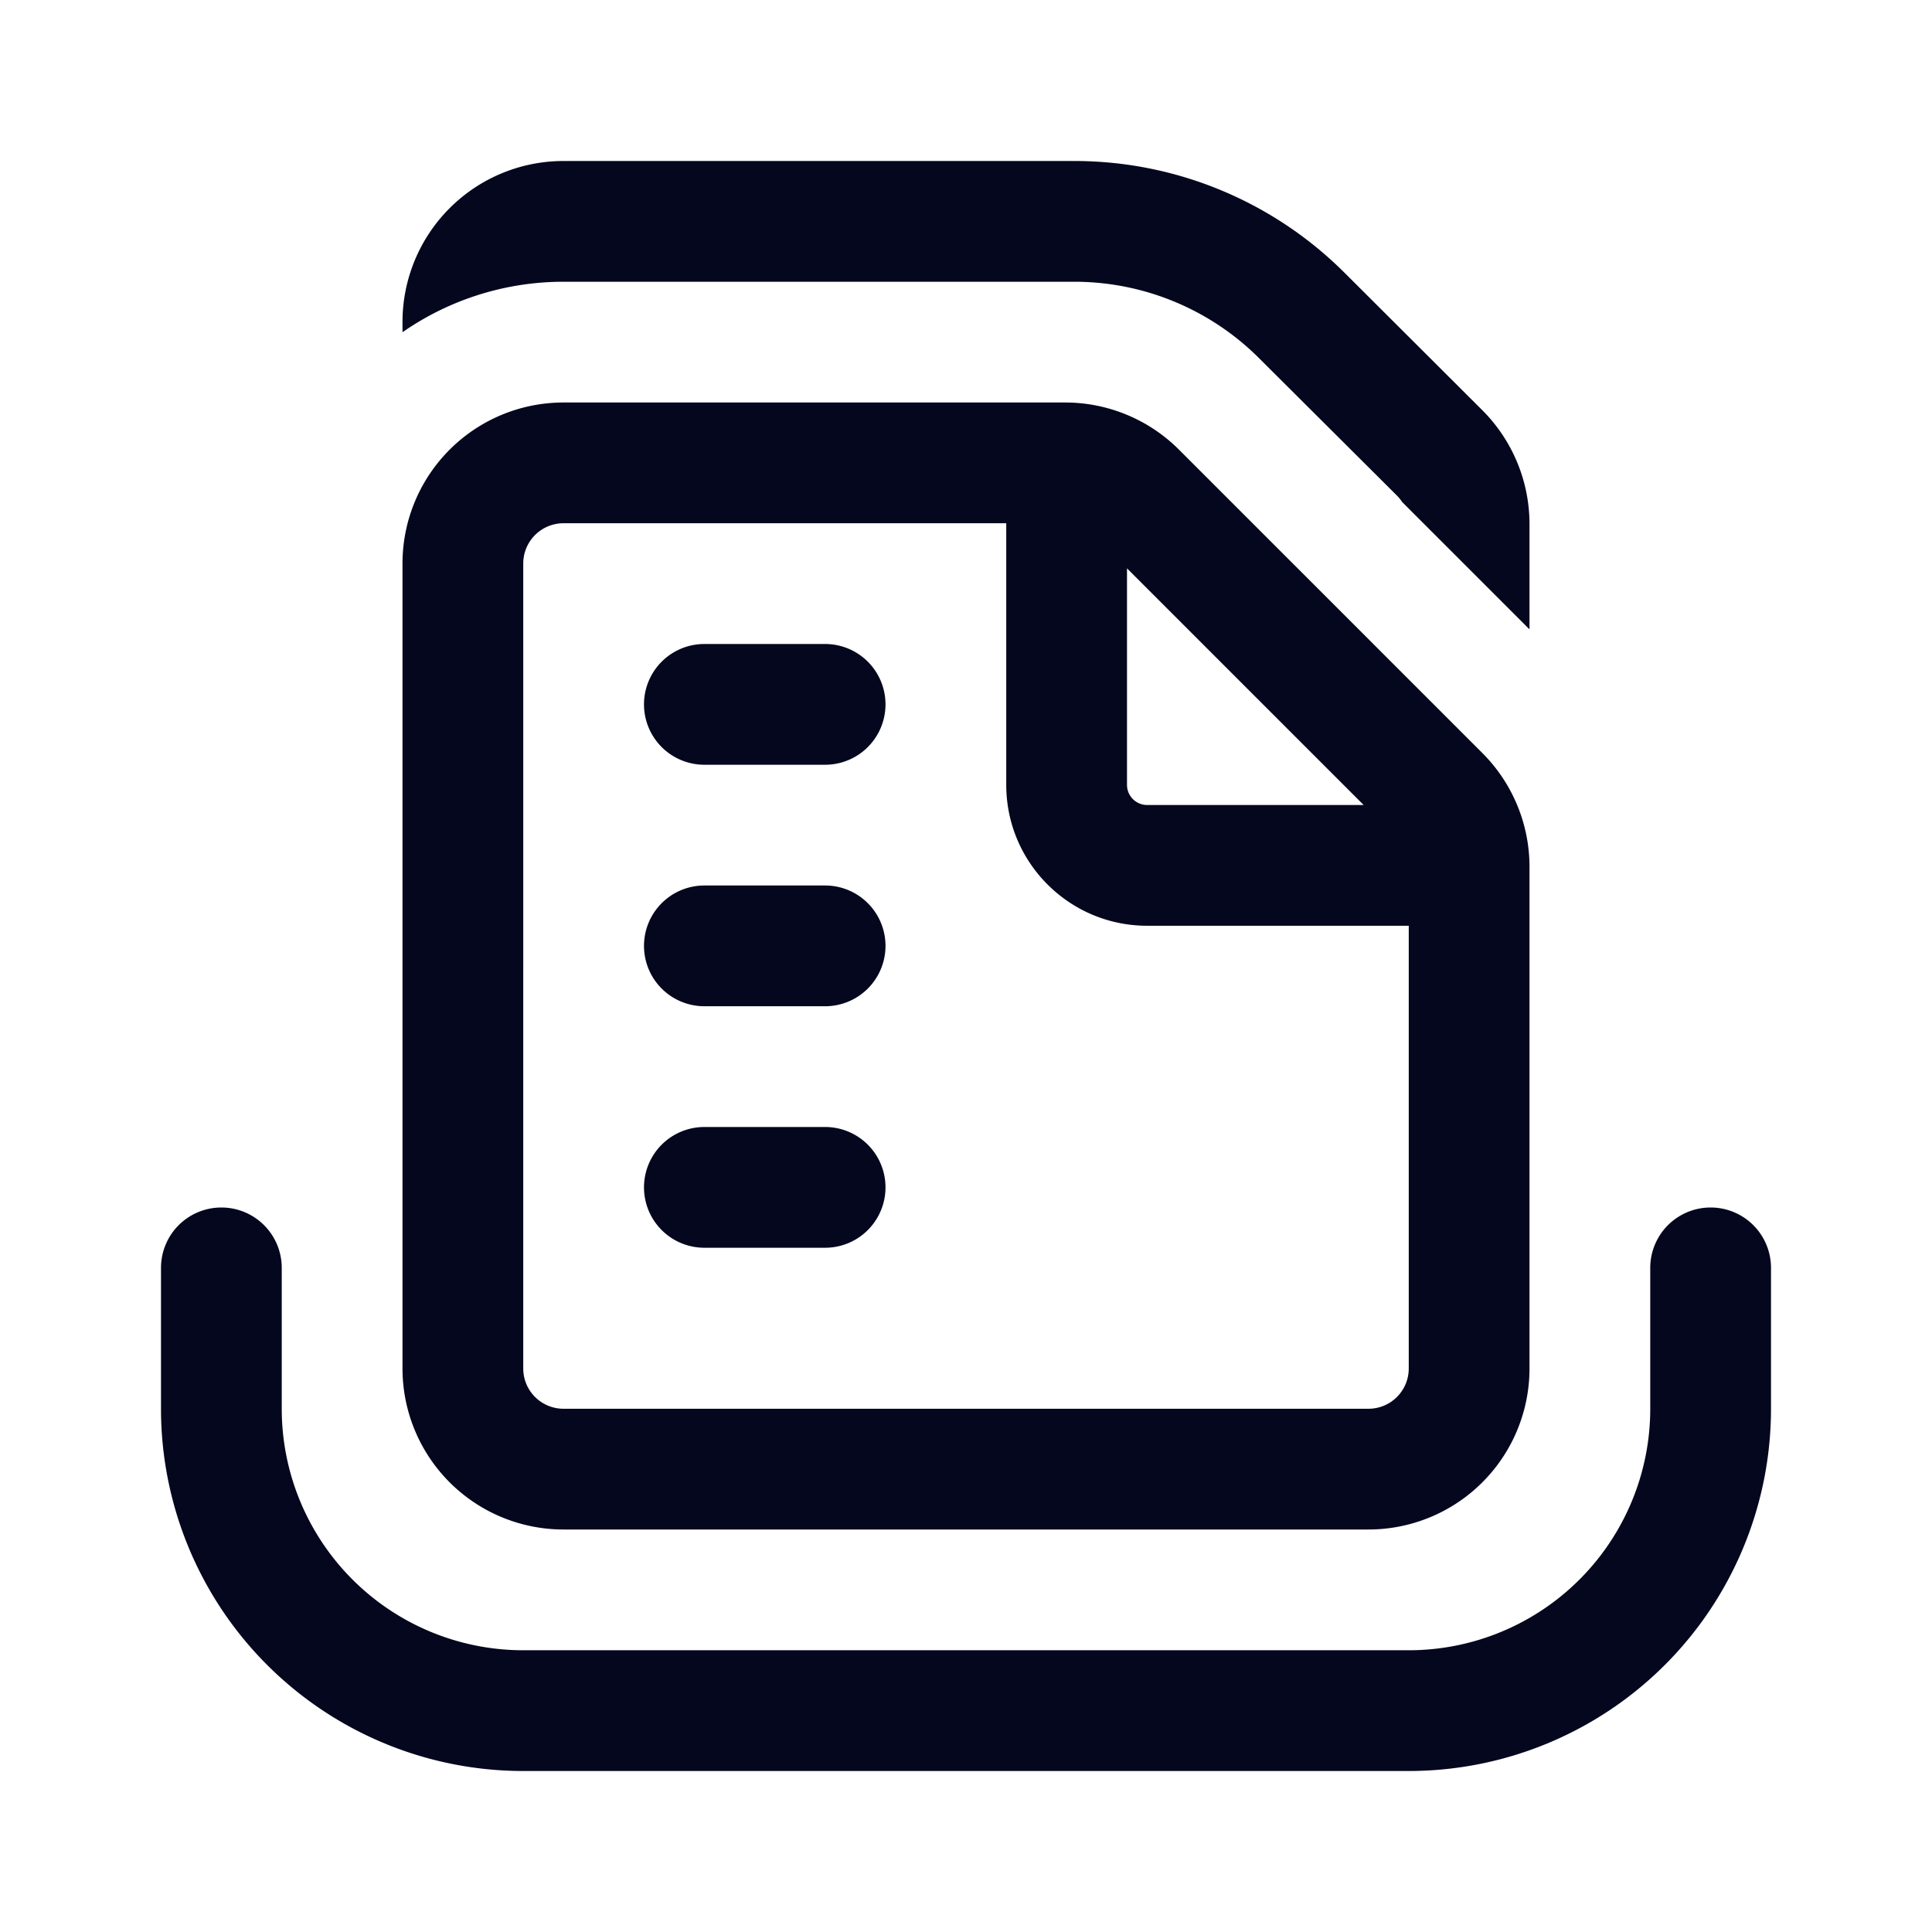 <svg xmlns="http://www.w3.org/2000/svg" width="24" height="24" fill="none"><path fill="#04071E" d="M17.353 6.156a.5.5 0 0 1 .065.08L19 7.818V6.51a2 2 0 0 0-.588-1.416L16.7 3.386A4.75 4.75 0 0 0 13.346 2H7a2 2 0 0 0-2 2v.127A3.5 3.5 0 0 1 7 3.5h6.346c.86 0 1.685.341 2.294.949zM2.75 15a.75.75 0 0 1 .75.75v1.75a3 3 0 0 0 3 3h11a3 3 0 0 0 3-3v-1.75a.75.75 0 0 1 1.5 0v1.75a4.5 4.5 0 0 1-4.5 4.5h-11A4.5 4.5 0 0 1 2 17.5v-1.75a.75.75 0 0 1 .75-.75m6-7a.75.75 0 0 0 0 1.5h1.5a.75.75 0 0 0 0-1.5zM8 11.75a.75.75 0 0 1 .75-.75h1.5a.75.75 0 0 1 0 1.5h-1.5a.75.75 0 0 1-.75-.75M8.75 14a.75.75 0 0 0 0 1.5h1.5a.75.75 0 0 0 0-1.5zM7 5a2 2 0 0 0-2 2v10a2 2 0 0 0 2 2h10a2 2 0 0 0 2-2v-6.232a2 2 0 0 0-.586-1.414l-3.768-3.768A2 2 0 0 0 13.232 5zm-.5 2a.5.5 0 0 1 .5-.5h5.5v3.25c0 .966.784 1.75 1.75 1.75h3.25V17a.5.5 0 0 1-.5.5H7a.5.5 0 0 1-.5-.5zM14 9.75V7.06L16.94 10h-2.69a.25.25 0 0 1-.25-.25"/></svg>